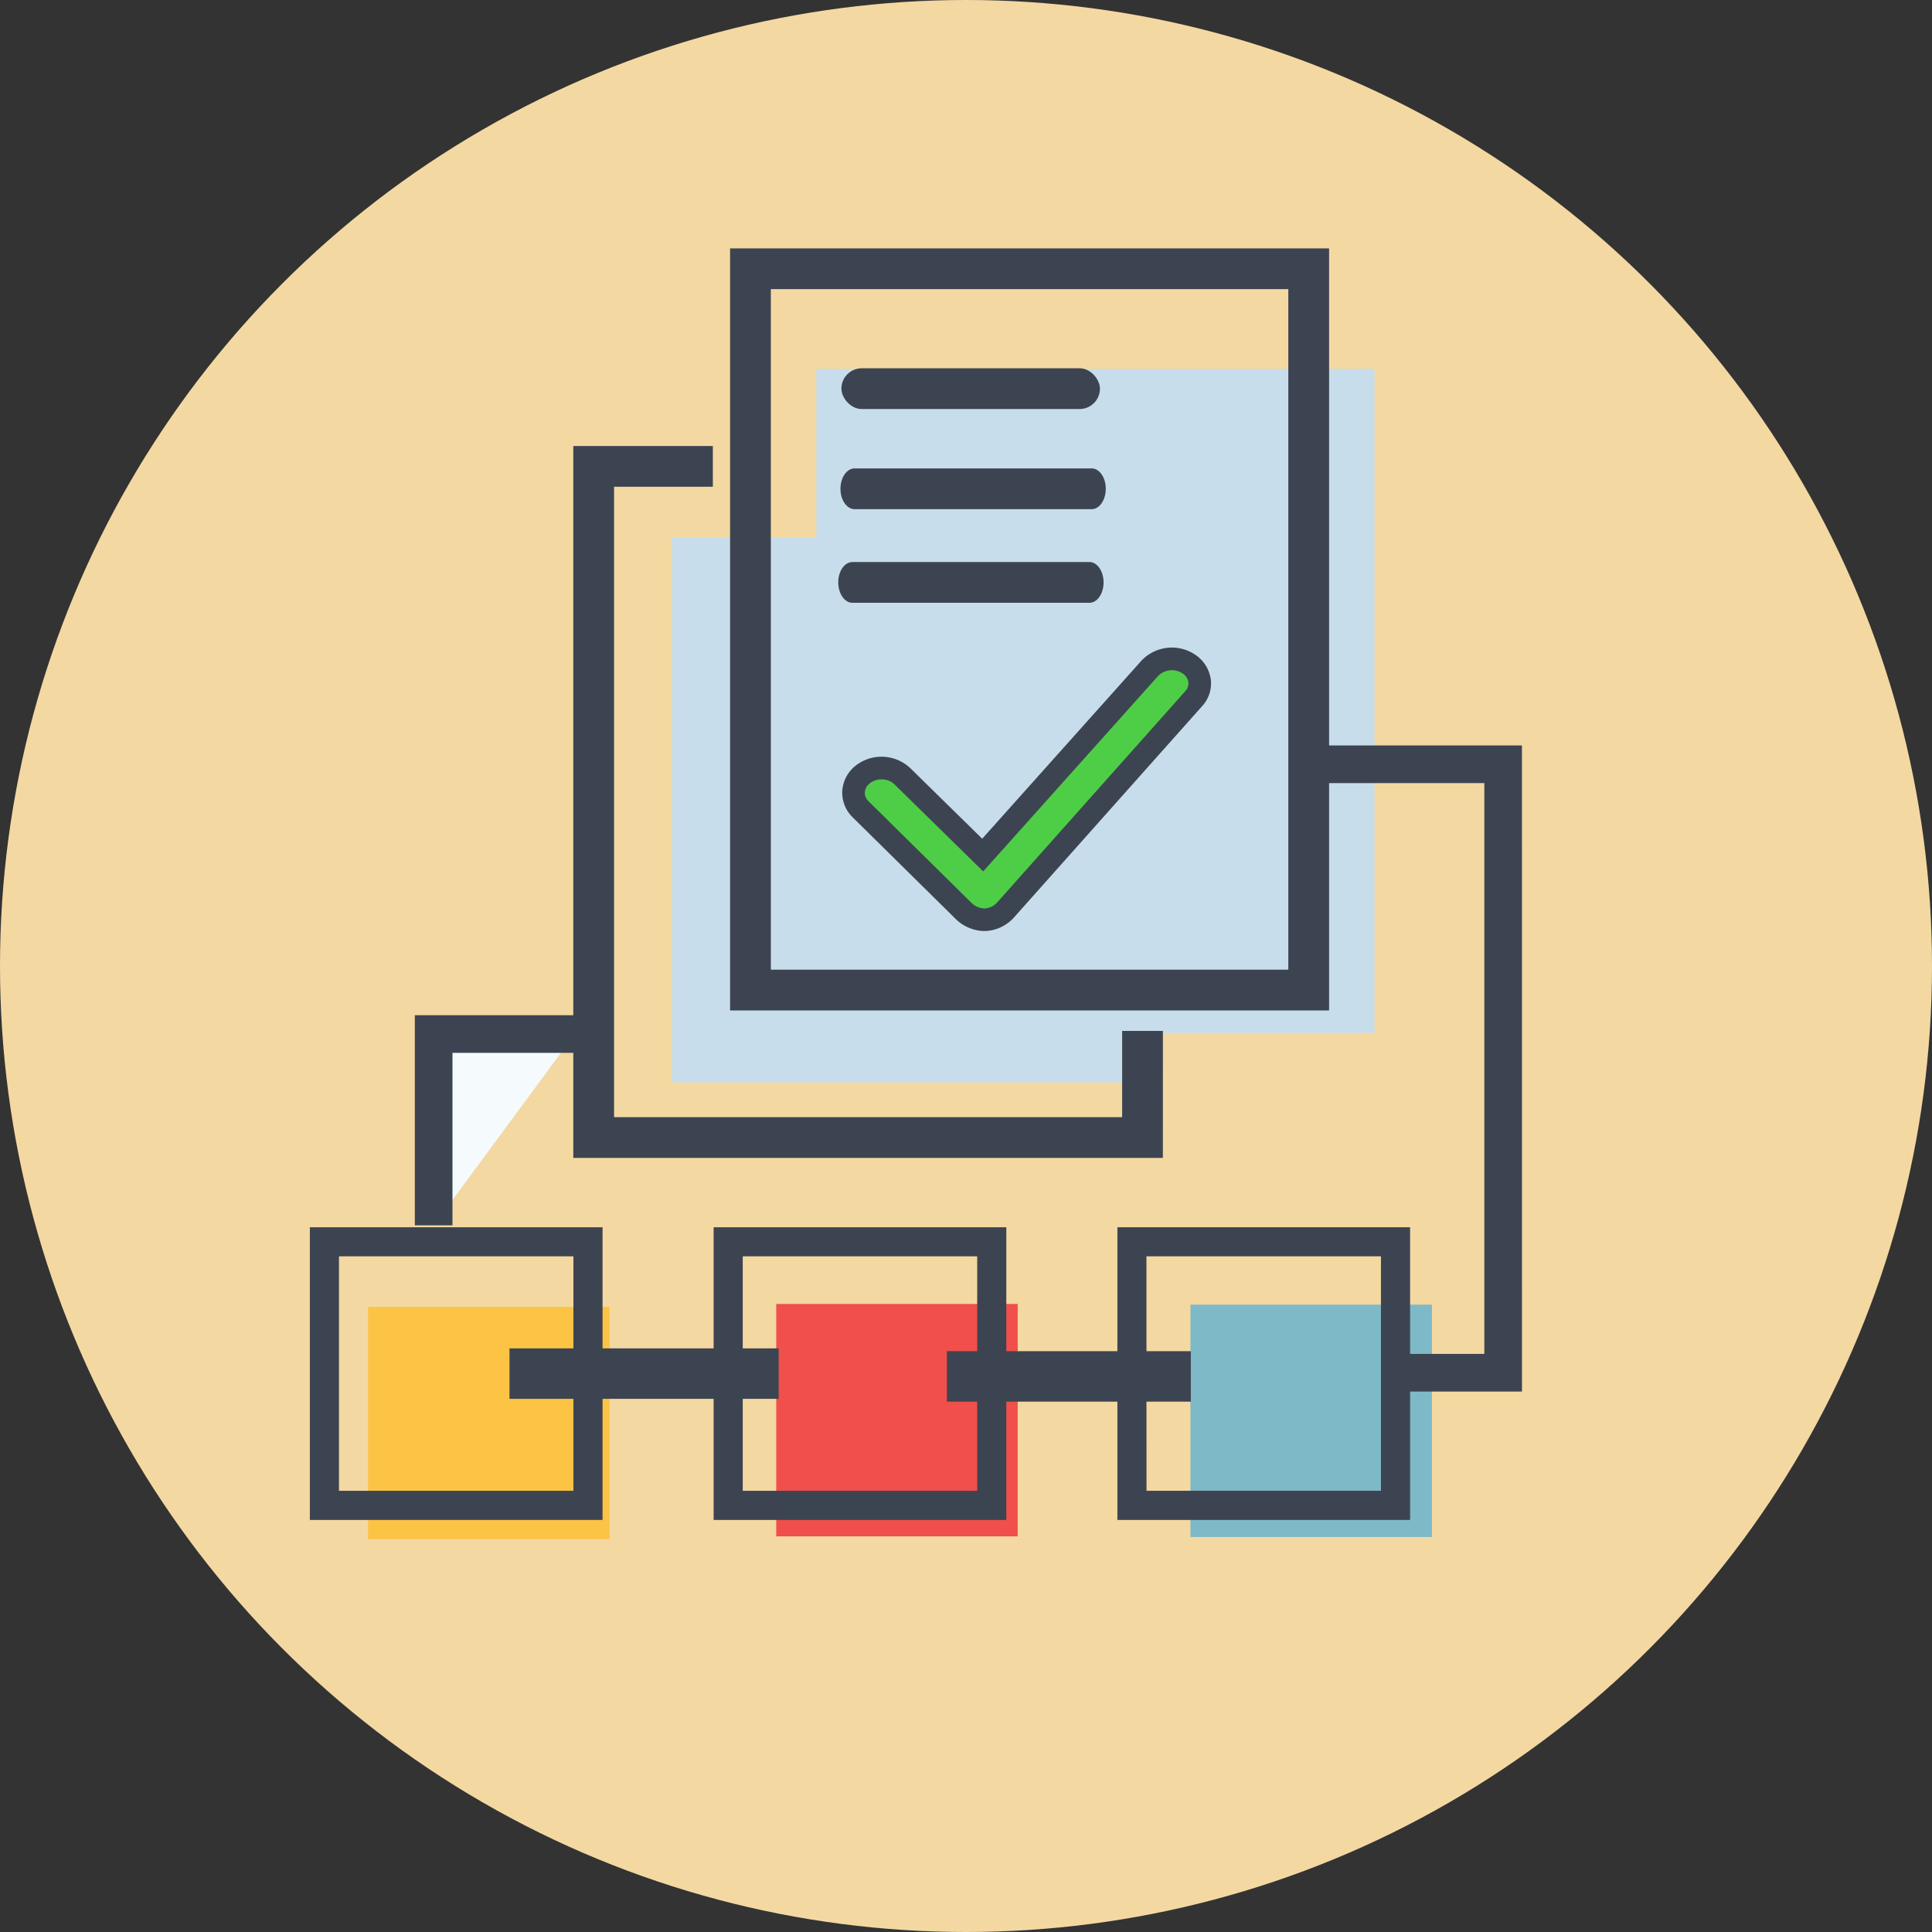 <svg xmlns="http://www.w3.org/2000/svg" width="106" height="106" viewBox="0 0 106 106">
  <rect x="0" y="0" width="106" height="106" fill="#333333" stroke="none"/>
  <g id="Grupo_18981" data-name="Grupo 18981" transform="translate(-468 -6086)">
    <circle id="Elipse_1080" data-name="Elipse 1080" cx="53" cy="53" r="53" transform="translate(468 6086)" fill="#f4d8a2"/>
    <g id="Grupo_18972" data-name="Grupo 18972" transform="translate(-4919.321 4561.639)">
      <g id="Grupo_18970" data-name="Grupo 18970" transform="translate(5404.321 1537.99)">
        <rect id="Rectángulo_4616" data-name="Rectángulo 4616" width="13.249" height="12.75" transform="translate(3.194 58.074)" fill="#fdc345"/>
        <rect id="Rectángulo_4617" data-name="Rectángulo 4617" width="13.249" height="12.75" transform="translate(48.314 57.951)" fill="#7eb9c7"/>
        <rect id="Rectángulo_4618" data-name="Rectángulo 4618" width="13.249" height="12.75" transform="translate(25.588 57.914)" fill="#f04f4c"/>
        <g id="Grupo_18966" data-name="Grupo 18966" transform="translate(14.452 0)">
          <g id="Grupo_18965" data-name="Grupo 18965">
            <path id="Trazado_48866" data-name="Trazado 48866" d="M5528.8,1637.515v29.88h25.886v-29.88Z" transform="translate(-5523.387 -1621.635)" fill="#c7ddeb"/>
            <path id="Trazado_48867" data-name="Trazado 48867" d="M5578.476,1579.433v36.431H5609.1v-36.431Z" transform="translate(-5565.14 -1572.821)" fill="#c7ddeb"/>
            <path id="Trazado_48868" data-name="Trazado 48868" d="M5527.248,1644.991H5494.9v-39.06h7.657v2.237h-5.42v34.586h27.876v-4.732h2.237Z" transform="translate(-5494.898 -1595.09)" fill="#3d4451"/>
            <path id="Trazado_48869" data-name="Trazado 48869" d="M5581.685,1579.8h-32.865V1537.99h32.865Zm-30.629-2.237h28.392v-37.339h-28.392Z" transform="translate(-5540.216 -1537.99)" fill="#3d4451"/>
          </g>
          <rect id="Rectángulo_4619" data-name="Rectángulo 4619" width="14.185" height="2.237" rx="1.118" transform="translate(14.712 6.576)" fill="#3d4451"/>
          <path id="Trazado_48870" data-name="Trazado 48870" d="M5600.555,1615.871h-13.006c-.428,0-.776-.5-.776-1.118h0c0-.618.348-1.119.776-1.119h13.006c.428,0,.775.5.775,1.119h0C5601.33,1615.37,5600.983,1615.871,5600.555,1615.871Z" transform="translate(-5572.113 -1601.564)" fill="#3d4451"/>
          <path id="Trazado_48871" data-name="Trazado 48871" d="M5599.807,1648.07H5586.8c-.429,0-.776-.5-.776-1.119h0c0-.618.347-1.118.776-1.118h13.006c.428,0,.775.5.775,1.118h0C5600.582,1647.569,5600.235,1648.07,5599.807,1648.07Z" transform="translate(-5571.485 -1628.626)" fill="#3d4451"/>
        </g>
        <g id="Grupo_18969" data-name="Grupo 18969" transform="translate(0 27.273)">
          <g id="Grupo_18967" data-name="Grupo 18967" transform="translate(0 26.432)">
            <path id="Trazado_48872" data-name="Trazado 48872" d="M5698.066,1890.635h-16.06v-16.059h16.06Zm-14.462-1.6h12.863v-12.864H5683.6Z" transform="translate(-5637.7 -1874.576)" fill="#3d4451"/>
            <path id="Trazado_48873" data-name="Trazado 48873" d="M5559.223,1890.635h-16.059v-16.059h16.059Zm-14.461-1.6h12.864v-12.864h-12.864Z" transform="translate(-5521.011 -1874.576)" fill="#3d4451"/>
            <path id="Trazado_48874" data-name="Trazado 48874" d="M5420.38,1890.635h-16.059v-16.059h16.059Zm-14.461-1.6h12.863v-12.864h-12.863Z" transform="translate(-5404.321 -1874.576)" fill="#3d4451"/>
            <rect id="Rectángulo_4620" data-name="Rectángulo 4620" width="13.384" height="2.769" transform="translate(34.952 6.799)" fill="#3d4451"/>
            <rect id="Rectángulo_4621" data-name="Rectángulo 4621" width="14.769" height="2.769" transform="translate(10.953 6.645)" fill="#3d4451"/>
          </g>
          <g id="Grupo_18968" data-name="Grupo 18968" transform="translate(5.763 14.798)">
            <path id="Trazado_48875" data-name="Trazado 48875" d="M5446.909,1818.632v-10.5h7.743" transform="translate(-5445.876 -1807.103)" fill="#f5fafc"/>
            <path id="Trazado_48876" data-name="Trazado 48876" d="M5442.5,1813.194h-2.065v-11.529h8.776v2.065H5442.5Z" transform="translate(-5440.438 -1801.665)" fill="#3d4451"/>
          </g>
          <path id="Trazado_48877" data-name="Trazado 48877" d="M5759.49,1744.367h-6.195V1742.3h4.13v-31.317h-9.636v-2.065h11.7Z" transform="translate(-5692.986 -1708.92)" fill="#3d4451"/>
        </g>
      </g>
      <g id="Grupo_18971" data-name="Grupo 18971" transform="translate(5433.529 1559.893)">
        <path id="Trazado_48878" data-name="Trazado 48878" d="M5598.428,1693.472a1.688,1.688,0,0,1-1.146-.505l-5.631-5.557a1.247,1.247,0,0,1,.124-1.913,1.693,1.693,0,0,1,2.168.1l4.408,4.326,9.162-10.243a1.686,1.686,0,0,1,2.157-.231,1.236,1.236,0,0,1,.261,1.888l-10.294,11.562a1.622,1.622,0,0,1-1.161.571Z" transform="translate(-5590.642 -1678.542)" fill="#4ece46"/>
        <path id="Trazado_48879" data-name="Trazado 48879" d="M5595.214,1690.813h-.048a2.3,2.3,0,0,1-1.581-.682l-5.632-5.558a1.882,1.882,0,0,1-.571-1.445,1.924,1.924,0,0,1,.749-1.4,2.3,2.3,0,0,1,2.983.147l3.946,3.872,8.729-9.759a2.293,2.293,0,0,1,2.968-.329,1.941,1.941,0,0,1,.845,1.356,1.833,1.833,0,0,1-.472,1.455l-10.294,11.561A2.242,2.242,0,0,1,5595.214,1690.813Zm-5.672-8.32a1.058,1.058,0,0,0-.648.214.676.676,0,0,0-.274.49.634.634,0,0,0,.2.492l5.632,5.558a1.068,1.068,0,0,0,.712.326h.048a1.02,1.02,0,0,0,.7-.364l10.294-11.562a.6.6,0,0,0,.166-.483.69.69,0,0,0-.316-.483,1.064,1.064,0,0,0-1.342.134l-9.6,10.726-4.872-4.78A1.006,1.006,0,0,0,5589.542,1682.493Z" transform="translate(-5587.379 -1675.263)" fill="#3d4451"/>
      </g>
    </g>
  </g>
</svg>

